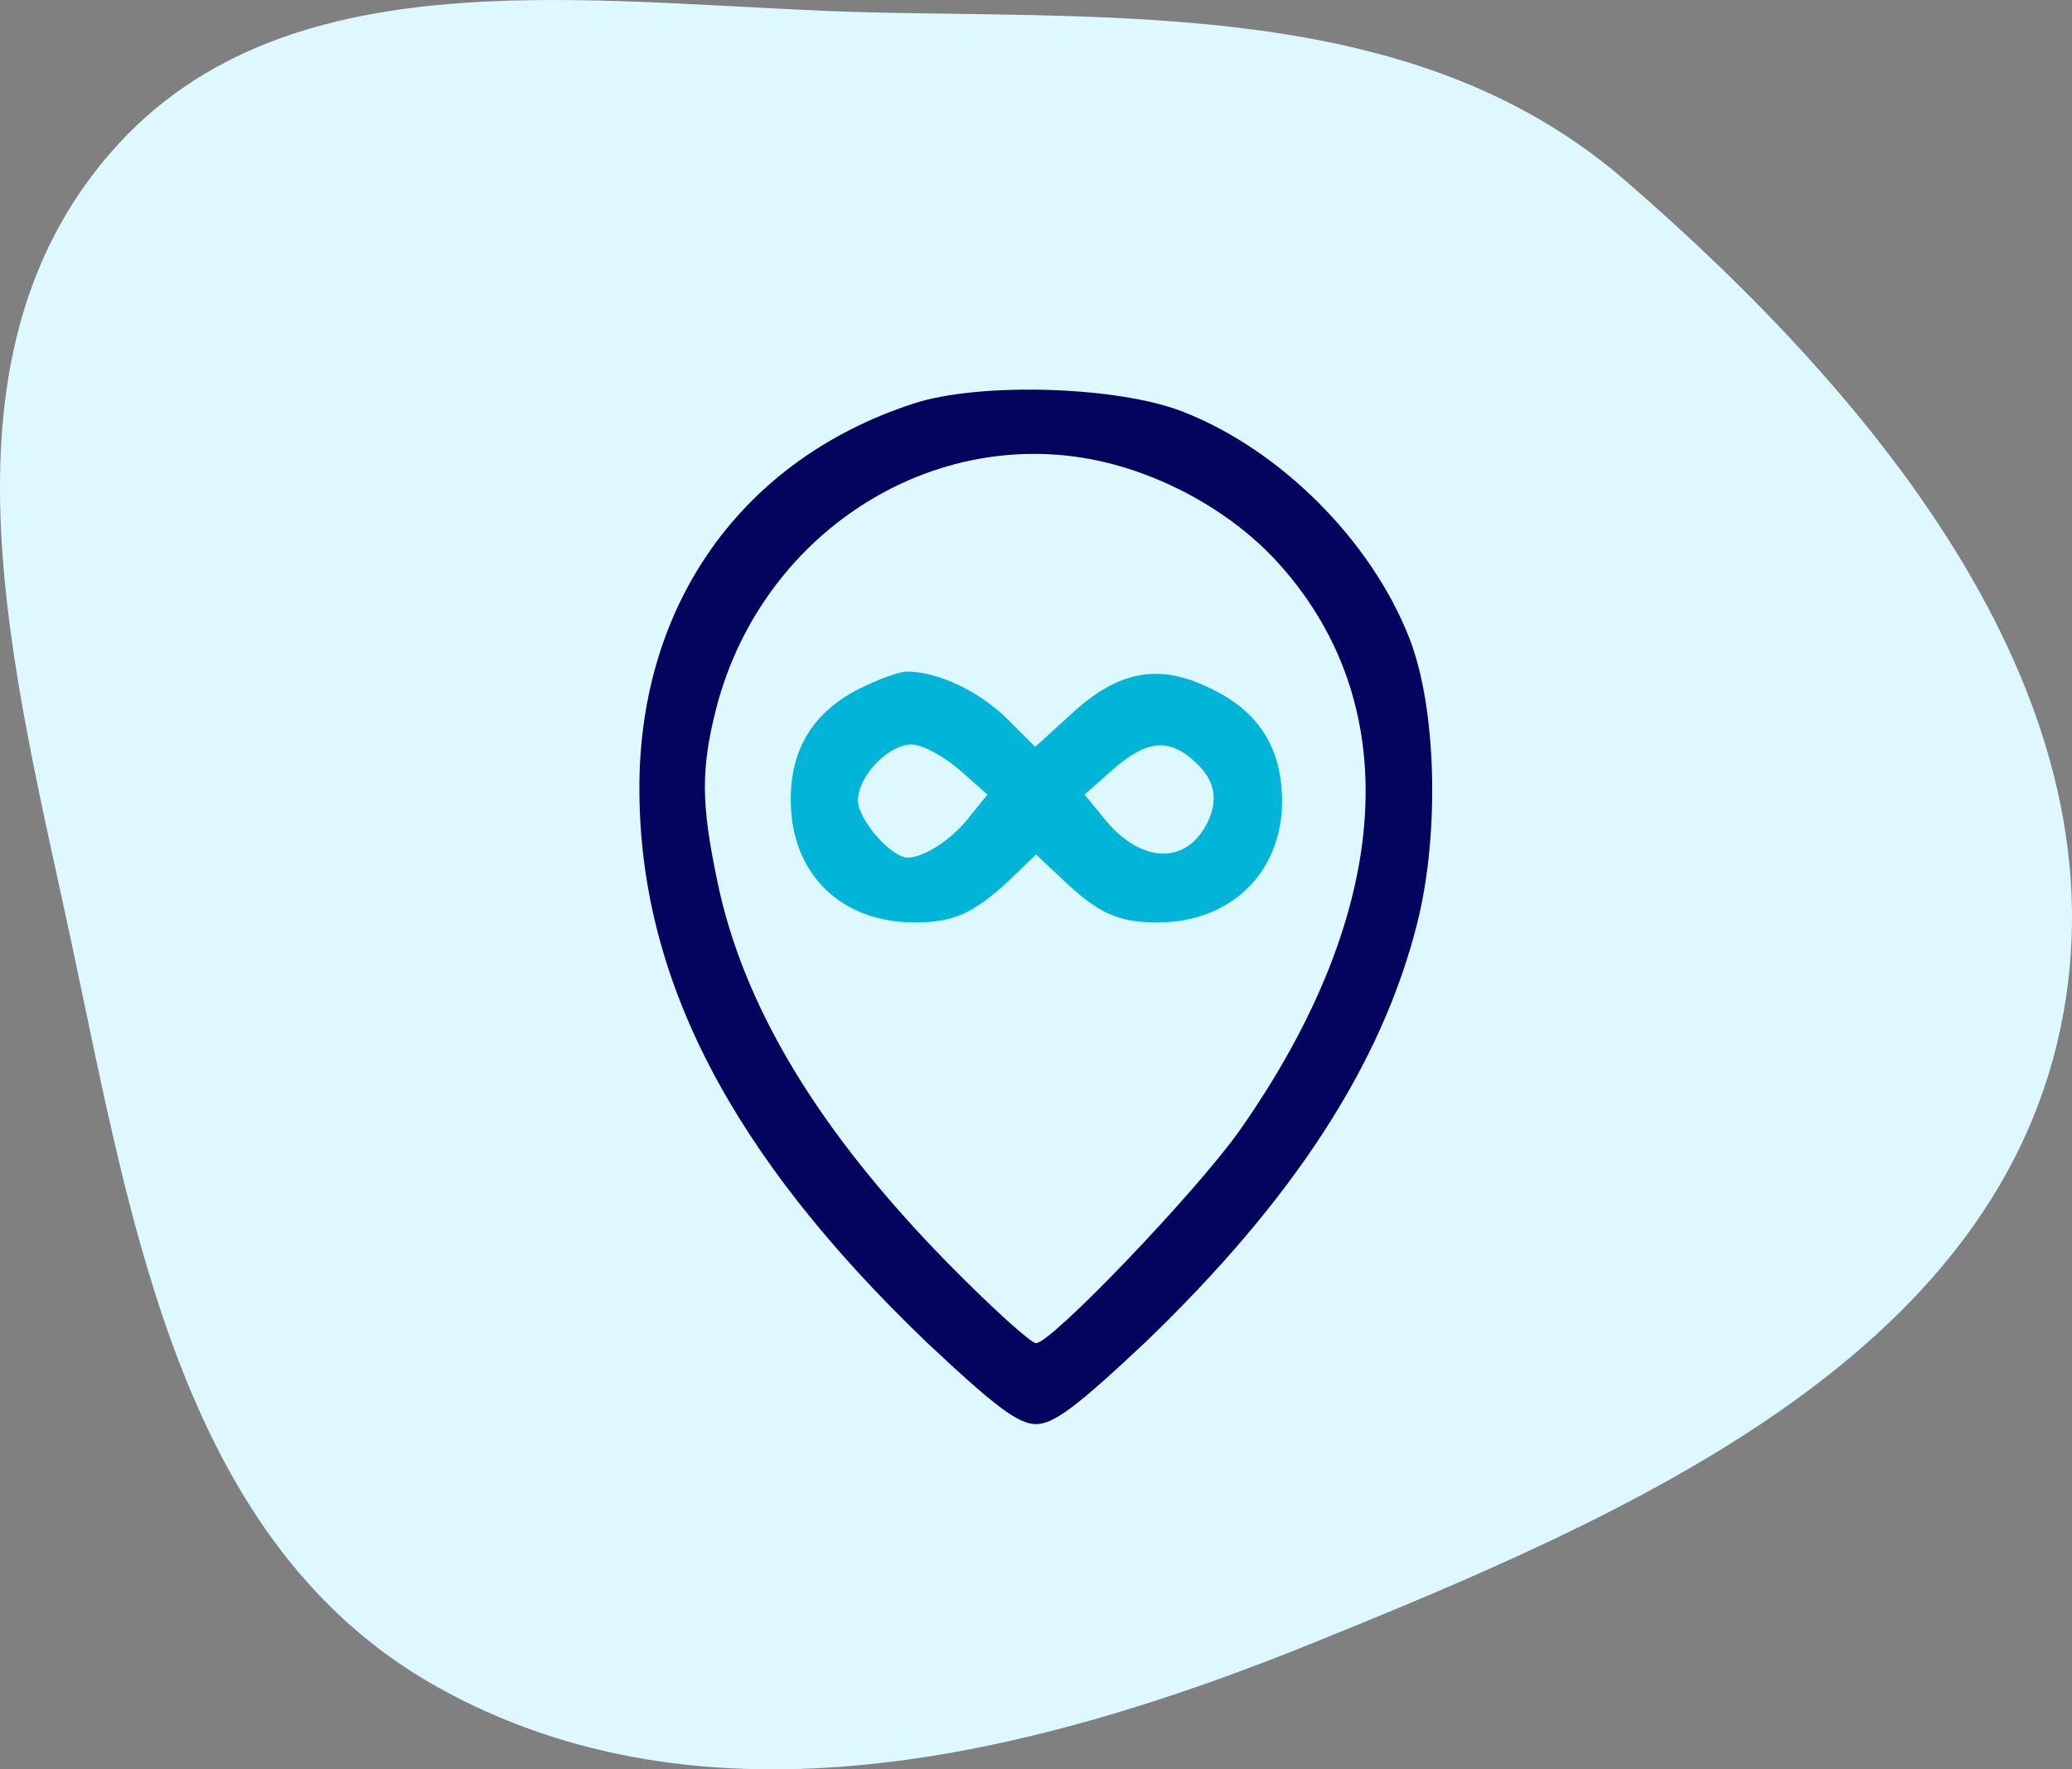 <svg width="48" height="41" viewBox="0 0 48 41" fill="none" xmlns="http://www.w3.org/2000/svg">
<rect x="0" y="0" width="48" height="41" fill="#808080" stroke="none"/>
<path fill-rule="evenodd" clip-rule="evenodd" d="M20.518 0.295C26.68 0.409 33.009 0.164 37.648 4.181C43.53 9.274 49.341 16.286 47.727 23.856C46.098 31.495 37.721 35.114 30.422 38.07C23.824 40.742 16.324 42.562 10.12 39.085C4.248 35.794 3.071 28.502 1.682 21.964C0.337 15.631 -1.697 8.437 2.567 3.533C6.741 -1.27 14.12 0.177 20.518 0.295Z" fill="#DDF9FF"/>
<path d="M21.15 9.356C17.194 10.65 14.812 13.988 14.812 18.262C14.812 22.669 16.931 26.756 21.469 31.106C23.044 32.587 23.587 33 24 33C24.413 33 24.956 32.587 26.531 31.106C29.944 27.825 32.006 24.675 32.831 21.394C33.356 19.312 33.281 16.387 32.644 14.775C31.762 12.525 29.663 10.425 27.413 9.544C25.894 8.944 22.669 8.85 21.15 9.356ZM25.8 10.762C27.206 11.137 28.575 11.944 29.512 12.938C32.606 16.238 32.306 21.094 28.706 26.212C27.694 27.637 24.356 31.125 24 31.125C23.887 31.125 22.969 30.3 21.975 29.288C18.975 26.231 17.212 23.325 16.613 20.4C16.238 18.6 16.238 17.812 16.594 16.406C17.681 12.225 21.825 9.694 25.8 10.762Z" fill="#03045E"/>
<path d="M19.875 15.975C18.825 16.519 18.3 17.381 18.319 18.581C18.338 20.25 19.481 21.375 21.188 21.375C22.088 21.375 22.556 21.169 23.4 20.381L24 19.8L24.619 20.381C25.444 21.169 25.913 21.375 26.813 21.375C28.519 21.375 29.7 20.212 29.7 18.562C29.7 17.363 29.175 16.5 28.088 15.975C26.869 15.356 25.913 15.525 24.806 16.556L23.981 17.306L23.288 16.613C22.631 15.994 21.713 15.562 21 15.562C20.831 15.562 20.325 15.75 19.875 15.975ZM22.219 17.831L22.875 18.413L22.481 18.9C22.069 19.444 21.431 19.856 21.038 19.875C20.644 19.875 19.875 18.994 19.875 18.544C19.875 17.981 20.588 17.25 21.113 17.25C21.356 17.25 21.844 17.512 22.219 17.831ZM27.694 17.663C28.163 18.094 28.238 18.562 27.938 19.125C27.431 20.062 26.381 19.988 25.556 18.938L25.125 18.413L25.781 17.831C26.569 17.137 27.094 17.1 27.694 17.663Z" fill="#00B5D8"/>
</svg>
